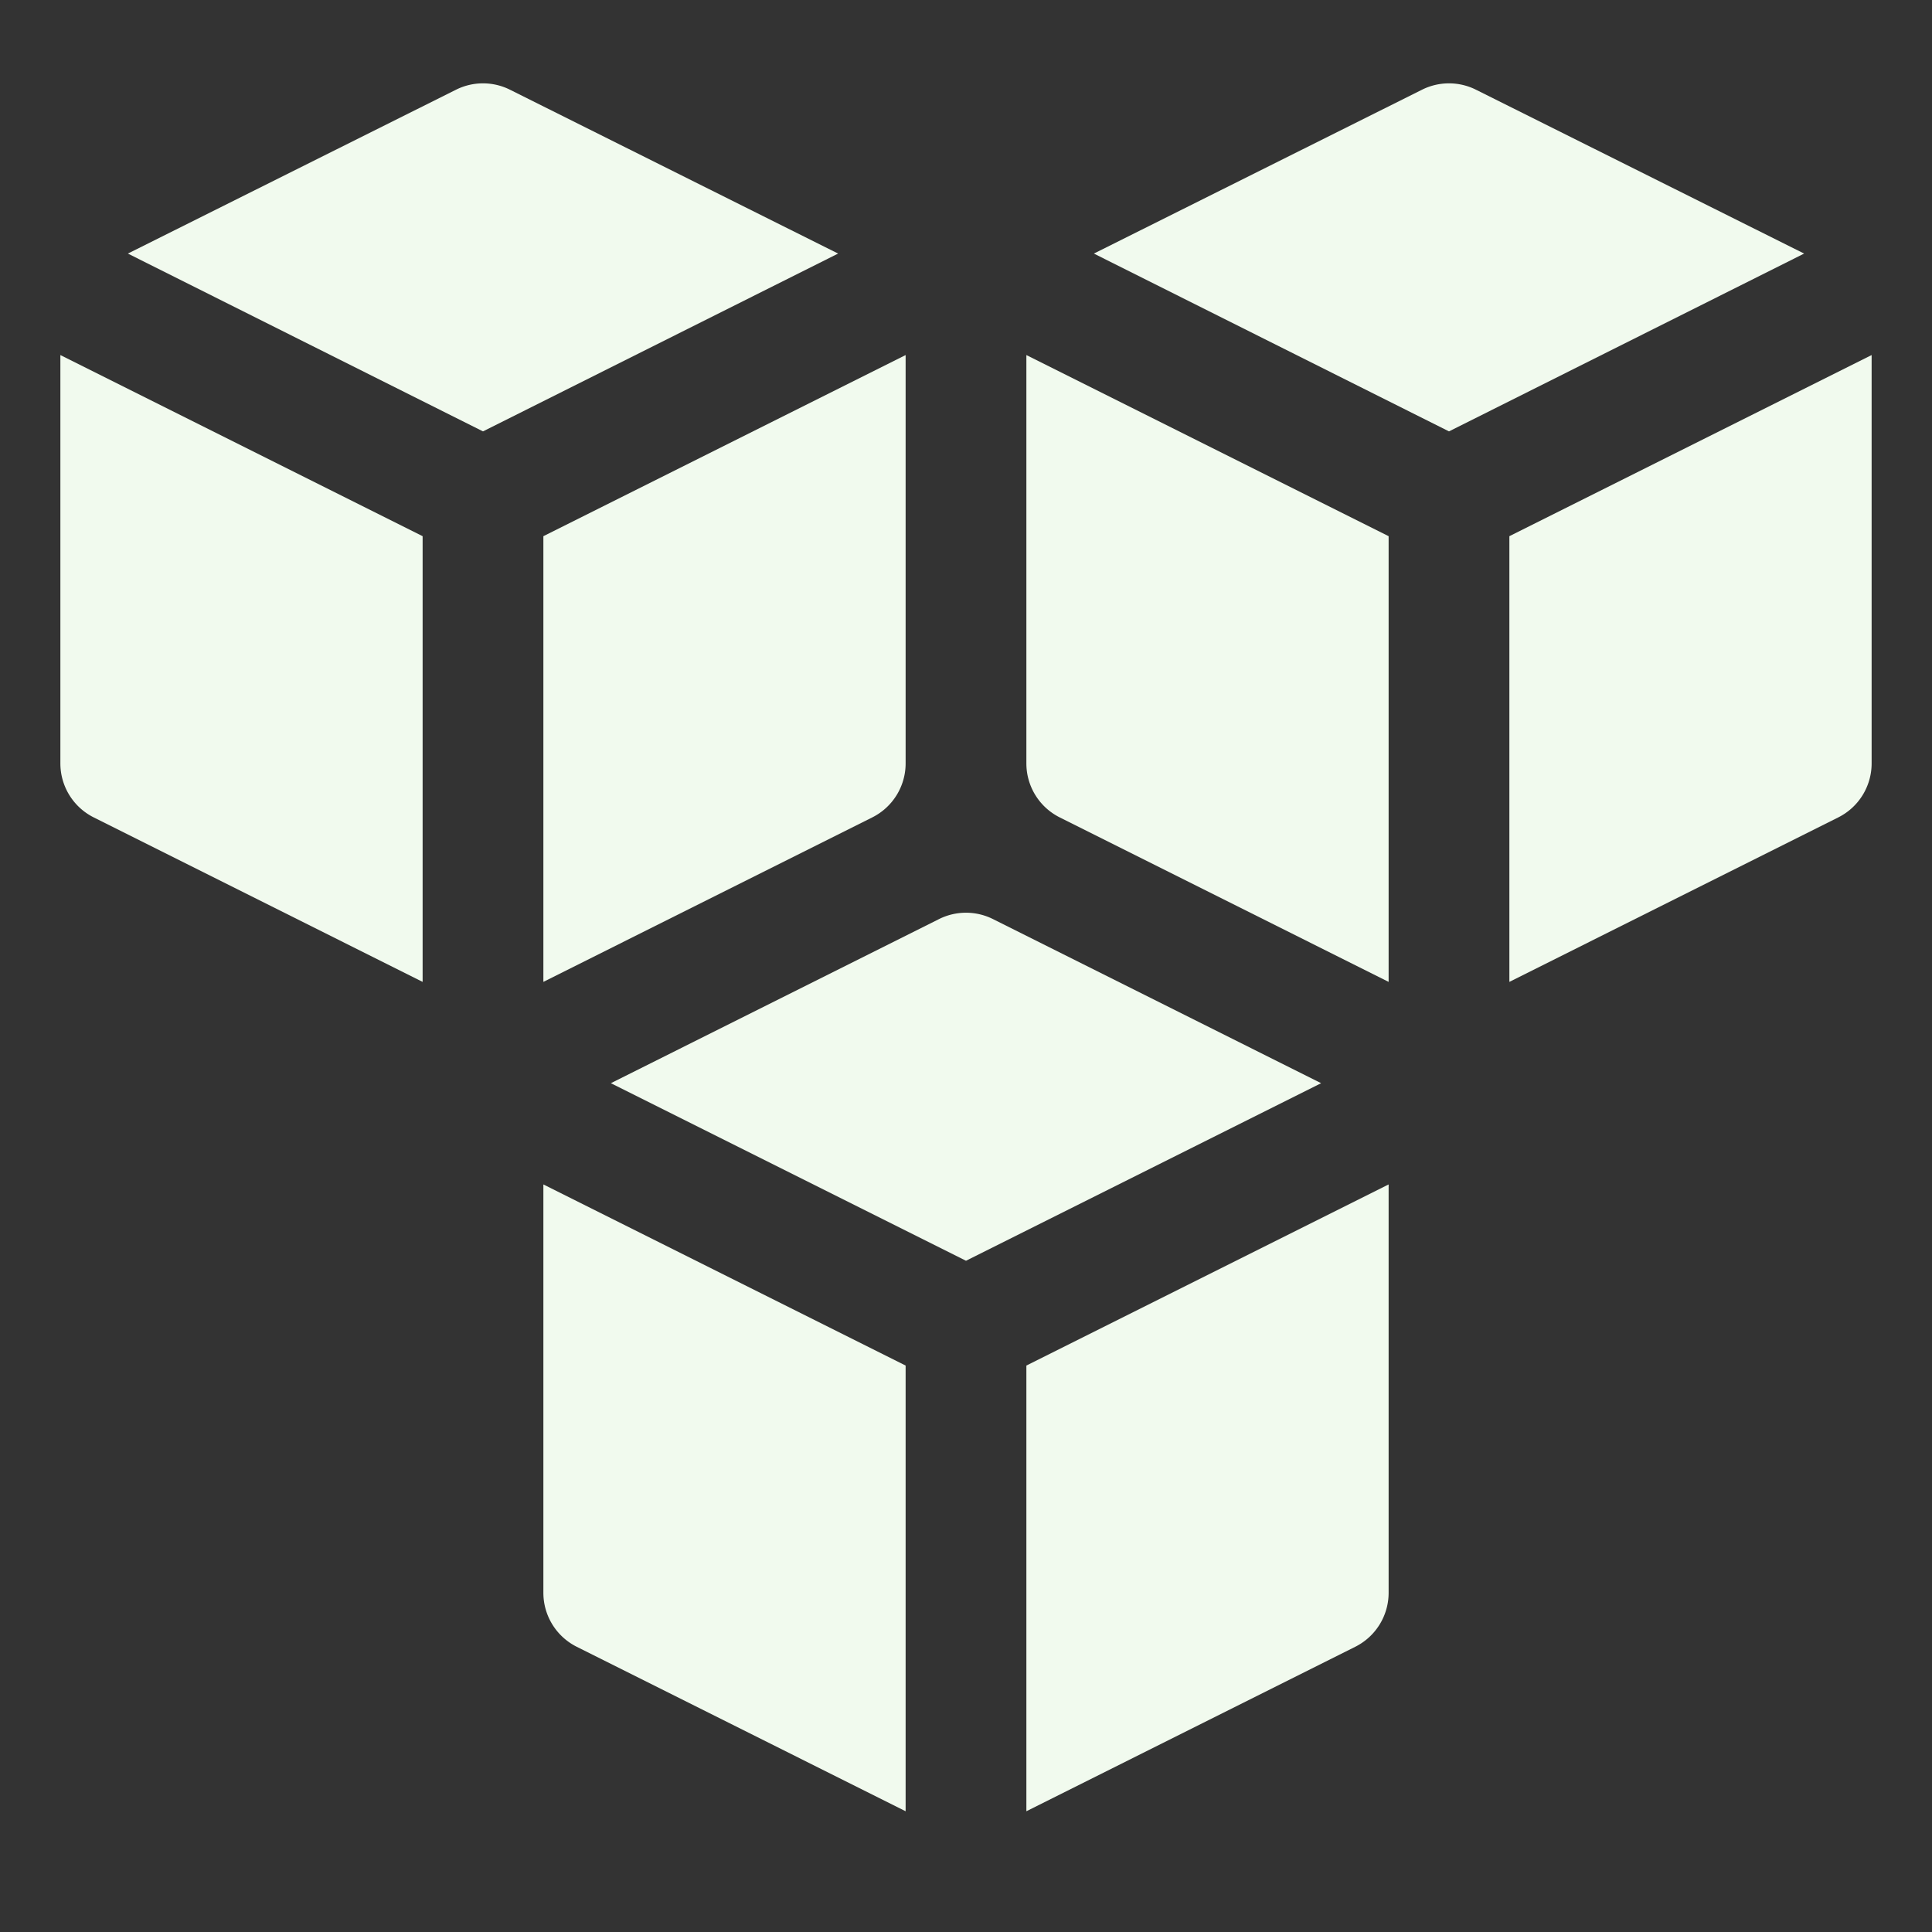 <svg xmlns="http://www.w3.org/2000/svg" viewBox="0 0 32 32"><rect x="0" y="0" width="32" height="32" fill="#333333" stroke="none"/><title>blockchain</title><g fill="#f1faee" class="nc-icon-wrapper"><path d="M16,20.882l5.882-2.941-5.435-2.718a1,1,0,0,0-.894,0l-5.435,2.718Z" data-color="color-2"></path><path d="M17,22.618V30l5.447-2.724A1,1,0,0,0,23,26.382V19.618Z" data-color="color-2"></path><path d="M15,22.618l-6-3v6.764a1,1,0,0,0,.553.894L15,30Z" data-color="color-2"></path><path d="M8,7.145,13.882,4.2,8.447,1.486a1,1,0,0,0-.894,0L2.118,4.2Z" fill="#f1faee"></path><path d="M9,8.881v7.382l5.447-2.724A1,1,0,0,0,15,12.645V5.881Z" fill="#f1faee"></path><path d="M7,8.881l-6-3v6.764a1,1,0,0,0,.553.894L7,16.263Z" fill="#f1faee"></path><path d="M24,7.145,29.882,4.2,24.447,1.486a1,1,0,0,0-.894,0L18.118,4.2Z" fill="#f1faee"></path><path d="M25,8.881v7.382l5.447-2.724A1,1,0,0,0,31,12.645V5.881Z" fill="#f1faee"></path><path d="M23,8.881l-6-3v6.764a1,1,0,0,0,.553.894L23,16.263Z" fill="#f1faee"></path></g></svg>